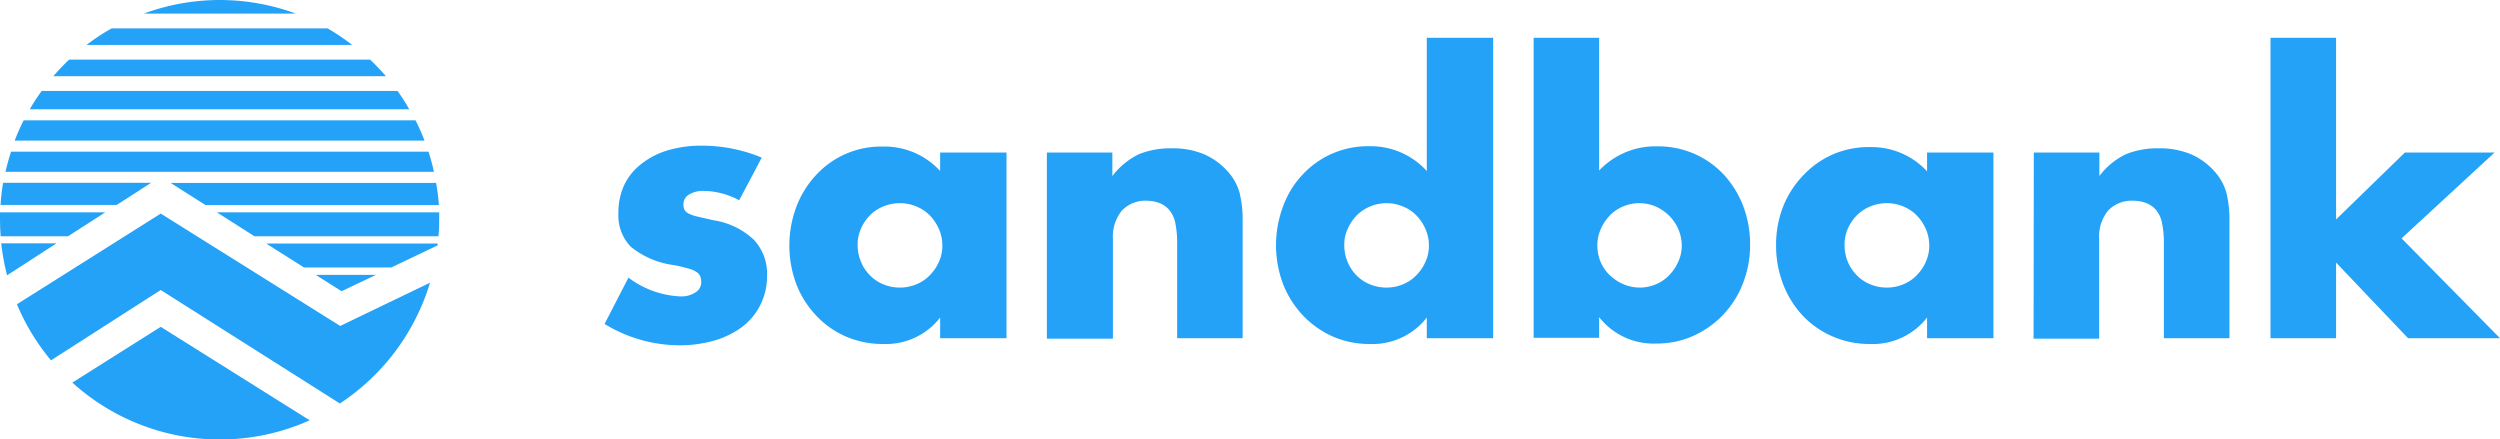 <svg xmlns="http://www.w3.org/2000/svg" viewBox="0 0 226.03 39.72"><defs><style>.cls-1{fill:#23a2f7;}</style></defs><g id="Layer_2" data-name="Layer 2"><g id="레이어_1" data-name="레이어 1"><path class="cls-1" d="M66.83,18.11a6.89,6.89,0,0,0-3.21-.85,2.39,2.39,0,0,0-1.32.33,1,1,0,0,0-.51.88,1.21,1.21,0,0,0,.08.47.87.87,0,0,0,.36.35,2.93,2.93,0,0,0,.82.29l1.43.33a6.83,6.83,0,0,1,3.66,1.75,4.46,4.46,0,0,1,1.21,3.22,5.78,5.78,0,0,1-.59,2.66,5.7,5.7,0,0,1-1.64,2,7.86,7.86,0,0,1-2.51,1.24,11.43,11.43,0,0,1-3.24.44,13.13,13.13,0,0,1-6.71-1.93l2.16-4.19a8.4,8.4,0,0,0,4.71,1.7,2.33,2.33,0,0,0,1.34-.36,1.07,1.07,0,0,0,.53-.91,1.38,1.38,0,0,0-.09-.54.84.84,0,0,0-.34-.4,2.47,2.47,0,0,0-.77-.32,13.26,13.26,0,0,0-1.32-.31A7.66,7.66,0,0,1,57,22.28a4.08,4.08,0,0,1-1.09-3,6,6,0,0,1,.52-2.54A5.27,5.27,0,0,1,58,14.81a7.13,7.13,0,0,1,2.38-1.22,10.59,10.59,0,0,1,3.09-.42,14.07,14.07,0,0,1,5.4,1.08Z"/><path class="cls-1" d="M85,13.79h6V30.58H85V28.71a6.19,6.19,0,0,1-5.13,2.39,8.33,8.33,0,0,1-3.38-.67,8.13,8.13,0,0,1-2.68-1.88A8.7,8.7,0,0,1,72,25.7a10,10,0,0,1,0-7,8.68,8.68,0,0,1,1.74-2.83,8,8,0,0,1,6.05-2.62A6.83,6.83,0,0,1,85,15.46Zm-7.46,8.35a3.85,3.85,0,0,0,.3,1.52,3.64,3.64,0,0,0,.8,1.22,3.51,3.51,0,0,0,1.21.82,3.82,3.82,0,0,0,1.52.3,3.78,3.78,0,0,0,1.49-.3,3.51,3.51,0,0,0,1.21-.82,4.1,4.1,0,0,0,.82-1.21,3.49,3.49,0,0,0,.31-1.47,3.62,3.62,0,0,0-.31-1.49,4.2,4.2,0,0,0-.82-1.23,3.62,3.62,0,0,0-1.21-.81,3.78,3.78,0,0,0-1.49-.3,3.82,3.82,0,0,0-1.52.3,3.62,3.62,0,0,0-1.21.81,3.88,3.88,0,0,0-.8,1.2,3.53,3.53,0,0,0-.3,1.46"/><path class="cls-1" d="M94.65,13.79h5.92v2.13a6.6,6.6,0,0,1,2.45-2,7.66,7.66,0,0,1,2.92-.51,7.27,7.27,0,0,1,3,.57,6.27,6.27,0,0,1,2.15,1.62,4.73,4.73,0,0,1,1,1.9,10.17,10.17,0,0,1,.26,2.39V30.58h-5.92V22.1a9.08,9.08,0,0,0-.18-2,2.58,2.58,0,0,0-.64-1.23,2.29,2.29,0,0,0-.88-.55,3.3,3.3,0,0,0-1-.17,2.93,2.93,0,0,0-2.31.9,3.77,3.77,0,0,0-.8,2.57v9H94.65Z"/><path class="cls-1" d="M129,3.42h6V30.58h-6V28.71a6.21,6.21,0,0,1-5.14,2.39,8.28,8.28,0,0,1-3.37-.68,8.53,8.53,0,0,1-2.69-1.9A8.87,8.87,0,0,1,116,25.67a10,10,0,0,1,0-7,8.31,8.31,0,0,1,1.72-2.83,8.06,8.06,0,0,1,6.08-2.62A6.86,6.86,0,0,1,129,15.46Zm-7.46,18.72a3.85,3.85,0,0,0,.29,1.52,3.8,3.8,0,0,0,.8,1.22,3.51,3.51,0,0,0,1.21.82,3.87,3.87,0,0,0,1.53.3,3.73,3.73,0,0,0,1.48-.3,3.41,3.41,0,0,0,1.21-.82,3.92,3.92,0,0,0,.82-1.21,3.49,3.49,0,0,0,.31-1.47,3.62,3.62,0,0,0-.31-1.49,4,4,0,0,0-.82-1.23,3.53,3.53,0,0,0-1.21-.81,3.73,3.73,0,0,0-1.48-.3,3.83,3.83,0,0,0-1.5.3,3.73,3.73,0,0,0-1.21.81,4.3,4.3,0,0,0-.81,1.2,3.38,3.38,0,0,0-.31,1.46"/><path class="cls-1" d="M144.58,3.42v12a7,7,0,0,1,5.24-2.19,8.21,8.21,0,0,1,3.42.7,8.08,8.08,0,0,1,2.65,1.9,8.89,8.89,0,0,1,1.72,2.81,9.66,9.66,0,0,1,.62,3.46,9.46,9.46,0,0,1-.64,3.5,8.54,8.54,0,0,1-4.48,4.76,8.06,8.06,0,0,1-3.36.7,6.24,6.24,0,0,1-5.17-2.39v1.87h-5.92V3.42Zm7.47,18.81a3.78,3.78,0,0,0-.3-1.49,3.91,3.91,0,0,0-.82-1.22,4.1,4.1,0,0,0-1.21-.84,3.74,3.74,0,0,0-1.51-.31,3.65,3.65,0,0,0-1.47.3,3.54,3.54,0,0,0-1.19.81,4.2,4.2,0,0,0-.82,1.23,3.62,3.62,0,0,0-.31,1.49,3.82,3.82,0,0,0,.29,1.47,3.71,3.71,0,0,0,.82,1.2,4.2,4.2,0,0,0,1.23.82,3.75,3.75,0,0,0,1.49.31,3.65,3.65,0,0,0,1.47-.3,3.43,3.43,0,0,0,1.19-.82,3.92,3.92,0,0,0,.82-1.21,3.4,3.4,0,0,0,.32-1.44"/><path class="cls-1" d="M174.23,13.79h6V30.58h-6V28.71a6.21,6.21,0,0,1-5.14,2.39,8.31,8.31,0,0,1-3.37-.67A8.13,8.13,0,0,1,163,28.55a8.7,8.7,0,0,1-1.78-2.85,9.63,9.63,0,0,1-.64-3.56,9.35,9.35,0,0,1,.62-3.42A8.65,8.65,0,0,1,163,15.89,8.2,8.2,0,0,1,165.62,14a8.09,8.09,0,0,1,3.41-.7,6.83,6.83,0,0,1,5.2,2.19Zm-7.46,8.35a4,4,0,0,0,.29,1.52,3.83,3.83,0,0,0,.81,1.22,3.51,3.51,0,0,0,1.21.82,3.82,3.82,0,0,0,1.52.3,3.78,3.78,0,0,0,1.49-.3,3.51,3.51,0,0,0,1.21-.82,4.1,4.1,0,0,0,.82-1.21,3.65,3.65,0,0,0,.31-1.47,3.79,3.79,0,0,0-.31-1.49,4.2,4.2,0,0,0-.82-1.23,3.62,3.62,0,0,0-1.21-.81,3.78,3.78,0,0,0-1.49-.3,3.82,3.82,0,0,0-1.52.3,3.62,3.62,0,0,0-1.21.81,4.09,4.09,0,0,0-.81,1.2,3.69,3.69,0,0,0-.29,1.46"/><path class="cls-1" d="M183.88,13.79h5.93v2.13a6.45,6.45,0,0,1,2.45-2,7.64,7.64,0,0,1,2.91-.51,7.31,7.31,0,0,1,3,.57,6.14,6.14,0,0,1,2.14,1.62,4.75,4.75,0,0,1,1,1.9,10.17,10.17,0,0,1,.26,2.39V30.58h-5.93V22.1a9.08,9.08,0,0,0-.18-2,2.57,2.57,0,0,0-.63-1.23,2.32,2.32,0,0,0-.89-.55,3.26,3.26,0,0,0-1.05-.17,2.91,2.91,0,0,0-2.3.9,3.72,3.72,0,0,0-.8,2.57v9h-5.93Z"/><polygon class="cls-1" points="211.21 3.42 211.21 19.84 217.43 13.79 225.54 13.79 217.13 21.55 226.03 30.58 217.72 30.58 211.21 23.74 211.21 30.58 205.28 30.58 205.28 3.42 211.21 3.42"/><path class="cls-1" d="M6.54,34.59A19.86,19.86,0,0,0,28,38L14.53,29.55Z"/><path class="cls-1" d="M30.73,36.48a20,20,0,0,0,8.15-10.92l-8.12,3.91L14.53,19.31l-13,8.2a20,20,0,0,0,3.08,5.07l9.92-6.36Z"/><path class="cls-1" d="M35.94,8.22H3.77A18.14,18.14,0,0,0,2.69,9.88H37A18.14,18.14,0,0,0,35.94,8.22Z"/><path class="cls-1" d="M38.74,13.71H1c-.19.59-.36,1.2-.5,1.82H39.23A18,18,0,0,0,38.74,13.71Z"/><path class="cls-1" d="M19.85,0A19.94,19.94,0,0,0,13,1.23H26.75A20,20,0,0,0,19.85,0Z"/><path class="cls-1" d="M37.57,10.88H2.14a18.8,18.8,0,0,0-.81,1.83H38.38A18.8,18.8,0,0,0,37.57,10.88Z"/><path class="cls-1" d="M33.46,5.39H6.25a20.27,20.27,0,0,0-1.43,1.5H34.89A20.27,20.27,0,0,0,33.46,5.39Z"/><path class="cls-1" d="M29.62,2.57H10.09A18,18,0,0,0,7.83,4.06h24A18,18,0,0,0,29.62,2.57Z"/><path class="cls-1" d="M39.43,16.54h-24l3.15,2h21.1A18.34,18.34,0,0,0,39.43,16.54Z"/><path class="cls-1" d="M39.71,19.86c0-.22,0-.44,0-.66H19.61L23,21.36H39.65Q39.71,20.61,39.71,19.86Z"/><path class="cls-1" d="M27.48,24.18h7.9l4.19-2c0-.05,0-.11,0-.16H24.07Z"/><path class="cls-1" d="M.64,24.89,5.11,22h-5A20.75,20.75,0,0,0,.64,24.89Z"/><polygon class="cls-1" points="30.88 26.33 33.99 24.85 28.54 24.85 30.88 26.33"/><path class="cls-1" d="M.05,18.53h10.5l3.11-2H.28A18.34,18.34,0,0,0,.05,18.53Z"/><path class="cls-1" d="M0,19.86q0,.75.06,1.5H6.15L9.51,19.2H0C0,19.42,0,19.64,0,19.86Z"/></g></g></svg>